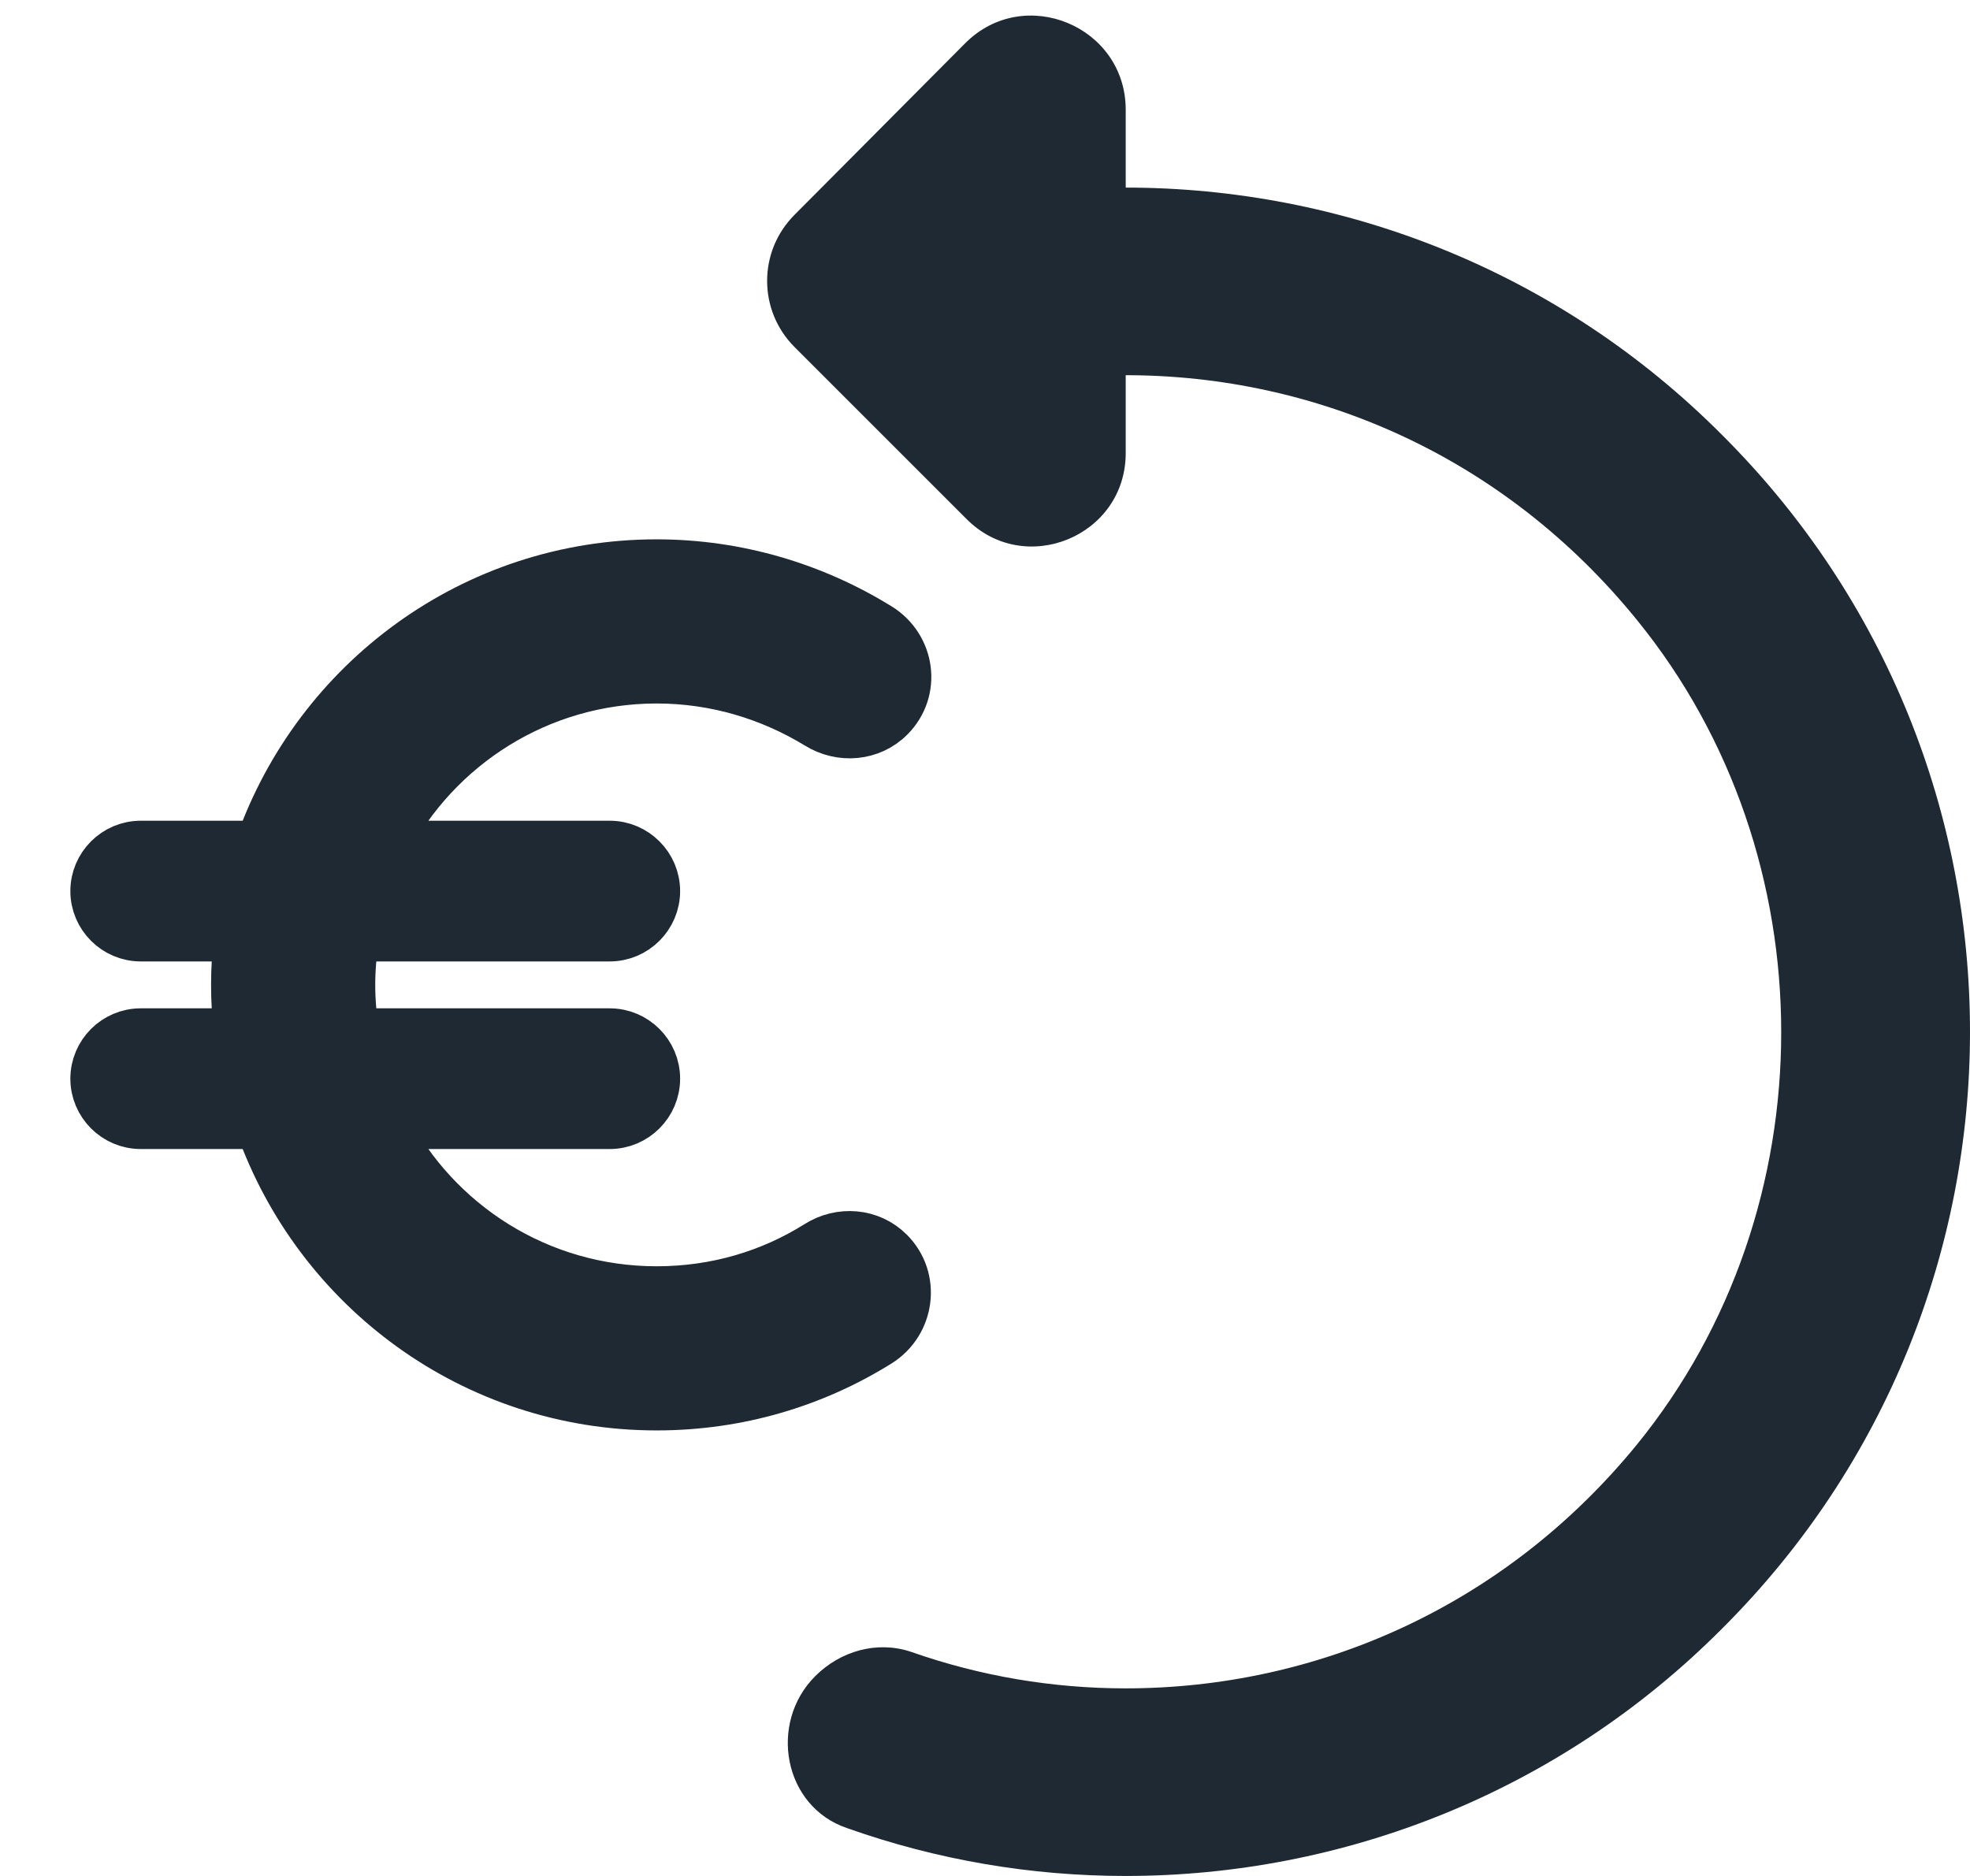<?xml version="1.0" encoding="UTF-8"?>
<svg width="21px" height="20px" viewBox="0 0 21 20" version="1.1" xmlns="http://www.w3.org/2000/svg" xmlns:xlink="http://www.w3.org/1999/xlink">
    <!-- Generator: Sketch 55.1 (78136) - https://sketchapp.com -->
    <title>round-rotate_90_degrees_ccw-24px</title>
    <desc>Created with Sketch.</desc>
    <g id="High-fi-Prototype" stroke="none" stroke-width="1" fill="none" fill-rule="evenodd">
        <g id="Home-Copy" transform="translate(-49, -783)">
            <g id="Card" transform="translate(24, 476)">
                <g id="Informatie-ROI" transform="translate(24, 305)">
                    <g id="round-rotate_90_degrees_ccw-24px">
                        <polygon id="Path" points="0 0 24 0 24 24 0 24"></polygon>
                        <path d="M19.36,6.64 C17.61,4.88 15.3,4 13,4 L13,3.17 C13,2.28 11.92,1.83 11.29,2.46 L9.47,4.29 C9.08,4.68 9.08,5.31 9.47,5.7 L11.3,7.53 C11.92,8.16 13,7.72 13,6.83 L13,6 C15.02,6 17.03,6.86 18.45,8.61 C20.5,11.13 20.5,14.88 18.45,17.4 C17.03,19.14 15.02,20 13,20 C12.22,20 11.45,19.87 10.71,19.61 C10.35,19.49 9.96,19.6 9.69,19.87 C9.19,20.37 9.35,21.26 10.03,21.49 C10.99,21.83 11.99,22 13,22 C15.3,22 17.61,21.12 19.36,19.36 C22.88,15.85 22.88,10.15 19.36,6.64 L19.36,6.64 Z" id="Shape" fill="#1F2933" fill-rule="nonzero"></path>
                        <path d="M8,15.75 C6.745,15.75 5.66,15.04 5.12,14 L7.5,14 C7.775,14 8,13.775 8,13.5 C8,13.225 7.775,13 7.5,13 L4.79,13 C4.765,12.835 4.75,12.67 4.75,12.5 C4.75,12.33 4.765,12.165 4.79,12 L7.5,12 C7.775,12 8,11.775 8,11.5 C8,11.225 7.775,11 7.5,11 L5.12,11 C5.66,9.96 6.75,9.25 8,9.25 C8.625,9.25 9.21,9.43 9.71,9.735 C9.96,9.89 10.285,9.865 10.495,9.655 C10.785,9.365 10.72,8.89 10.37,8.675 C9.68,8.25 8.865,8 8,8 C6.04,8 4.38,9.255 3.76,11 L2.5,11 C2.225,11 2,11.225 2,11.5 C2,11.775 2.225,12 2.5,12 L3.53,12 C3.51,12.165 3.5,12.33 3.5,12.5 C3.5,12.67 3.51,12.835 3.53,13 L2.5,13 C2.225,13 2,13.225 2,13.5 C2,13.775 2.225,14 2.5,14 L3.76,14 C4.38,15.745 6.04,17 8,17 C8.87,17 9.68,16.755 10.37,16.325 C10.715,16.11 10.78,15.63 10.49,15.34 C10.28,15.13 9.955,15.105 9.705,15.265 C9.21,15.575 8.63,15.75 8,15.75 Z" id="Path" stroke="#1F2933" stroke-width="0.5" fill="#1F2933" fill-rule="nonzero"></path>
                    </g>
                </g>
            </g>
        </g>
    </g>
</svg>